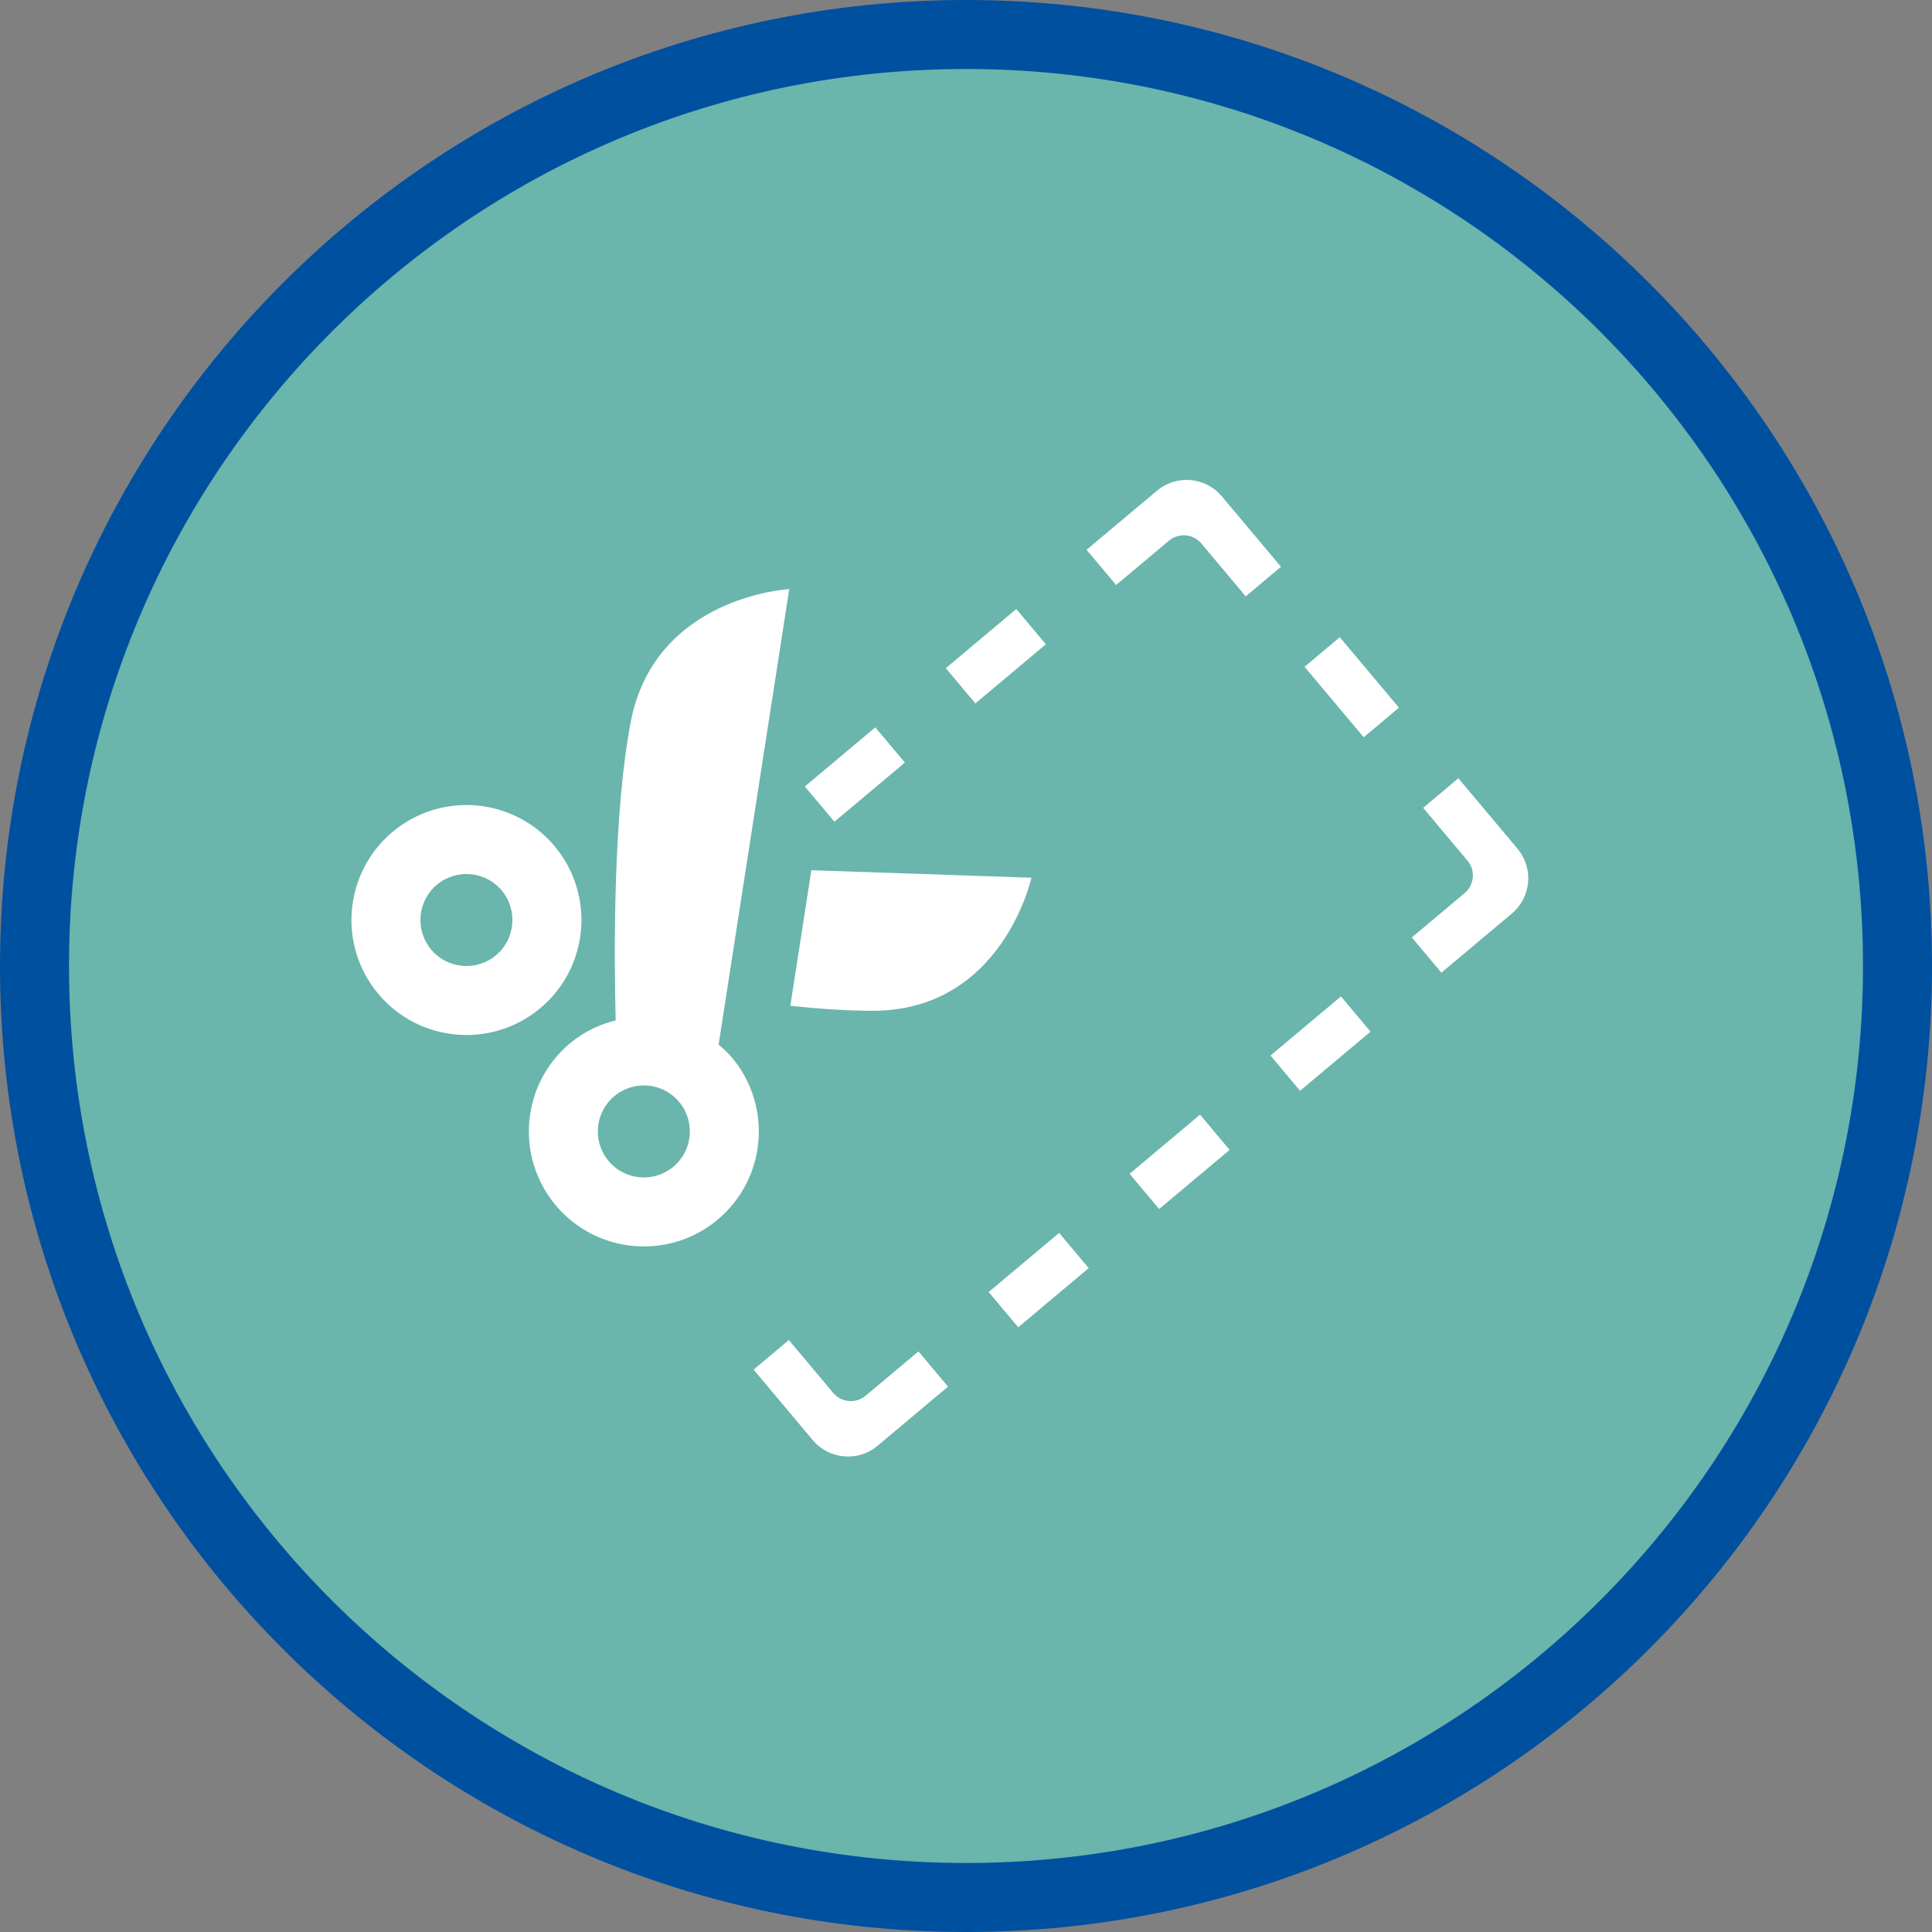 <?xml version="1.0" encoding="utf-8"?>
<!-- Generator: Adobe Illustrator 17.0.0, SVG Export Plug-In . SVG Version: 6.00 Build 0)  -->
<!DOCTYPE svg PUBLIC "-//W3C//DTD SVG 1.1//EN" "http://www.w3.org/Graphics/SVG/1.1/DTD/svg11.dtd">
<svg version="1.1" id="Livello_1" xmlns="http://www.w3.org/2000/svg" xmlns:xlink="http://www.w3.org/1999/xlink" x="0px" y="0px"
	 width="84px" height="84px" viewBox="0 0 84 84" enable-background="new 0 0 84 84" xml:space="preserve">
<rect x="0" y="0" width="84" height="84" fill="#808080" stroke="none"/>
<path fill-rule="evenodd" clip-rule="evenodd" fill="#0050a0" d="M42,0c23.196,0,42,18.804,42,42S65.196,84,42,84S0,65.196,0,42
	S18.804,0,42,0z"/>
<path fill-rule="evenodd" clip-rule="evenodd" fill="#6AB5AC" d="M42,3c21.539,0,39,17.461,39,39S63.539,81,42,81S3,63.539,3,42
	S20.461,3,42,3z"/>
<g>
	
		<rect x="42.287" y="26.528" transform="matrix(0.643 0.766 -0.766 0.643 37.316 -22.97)" fill-rule="evenodd" clip-rule="evenodd" fill="#FFFFFF" width="2" height="4"/>
	
		<rect x="44.172" y="53.665" transform="matrix(-0.643 -0.766 0.766 -0.643 31.566 126.05)" fill-rule="evenodd" clip-rule="evenodd" fill="#FFFFFF" width="2" height="4"/>
	
		<rect x="50.3" y="48.523" transform="matrix(-0.643 -0.766 0.766 -0.643 45.572 122.297)" fill-rule="evenodd" clip-rule="evenodd" fill="#FFFFFF" width="2" height="4"/>
	
		<rect x="36.159" y="31.67" transform="matrix(0.643 0.766 -0.766 0.643 39.066 -16.438)" fill-rule="evenodd" clip-rule="evenodd" fill="#FFFFFF" width="2" height="4"/>
	<path fill-rule="evenodd" clip-rule="evenodd" fill="#FFFFFF" d="M37.635,60.684c-0.423,0.355-1.054,0.3-1.409-0.123l-1.928-2.298
		l-1.532,1.286l2.571,3.064c0.71,0.846,1.972,0.957,2.818,0.247l3.064-2.571l-1.286-1.532L37.635,60.684z"/>
	<path fill-rule="evenodd" clip-rule="evenodd" fill="#FFFFFF" d="M65.979,36.901l-2.571-3.064l-1.532,1.286l1.928,2.298
		c0.355,0.423,0.3,1.054-0.123,1.409l-2.298,1.928l1.286,1.532l3.064-2.571C66.578,39.009,66.688,37.747,65.979,36.901z"/>
	<path fill-rule="evenodd" clip-rule="evenodd" fill="#FFFFFF" d="M53.123,21.58c-0.71-0.846-1.971-0.957-2.818-0.247l-3.064,2.571
		l1.286,1.532l2.298-1.928c0.423-0.355,1.054-0.3,1.409,0.123l1.928,2.298l1.532-1.286L53.123,21.58z"/>
	
		<rect x="56.429" y="43.381" transform="matrix(-0.643 -0.766 0.766 -0.643 59.579 118.544)" fill-rule="evenodd" clip-rule="evenodd" fill="#FFFFFF" width="2" height="4"/>
	
		<rect x="56.785" y="28.884" transform="matrix(-0.643 -0.766 0.766 -0.643 73.679 94.124)" fill-rule="evenodd" clip-rule="evenodd" fill="#FFFFFF" width="4" height="2"/>
	<path fill-rule="evenodd" clip-rule="evenodd" fill="#FFFFFF" d="M35.276,37.836l-0.914,5.895c1.269,0.134,2.497,0.217,3.588,0.216
		c5.641-0.008,6.894-5.785,6.894-5.785L35.276,37.836z"/>
	<path fill-rule="evenodd" clip-rule="evenodd" fill="#FFFFFF" d="M24.11,36.787c-1.775-2.115-4.929-2.391-7.044-0.616
		c-2.115,1.775-2.391,4.929-0.616,7.044s4.929,2.391,7.044,0.616C25.609,42.056,25.885,38.903,24.11,36.787z M21.565,41.533
		c-0.846,0.71-2.108,0.6-2.818-0.247c-0.71-0.846-0.6-2.108,0.247-2.818c0.846-0.71,2.108-0.6,2.818,0.246
		C22.522,39.562,22.411,40.823,21.565,41.533z"/>
	<path fill-rule="evenodd" clip-rule="evenodd" fill="#FFFFFF" d="M31.823,45.98c-0.177-0.211-0.377-0.39-0.579-0.564l3.071-19.803
		c0,0-5.846,0.304-6.894,5.785c-0.758,3.964-0.728,9.948-0.653,12.965c-0.708,0.179-1.391,0.499-1.988,1
		c-2.115,1.775-2.391,4.929-0.616,7.044c1.775,2.115,4.929,2.391,7.044,0.616C33.322,51.249,33.598,48.095,31.823,45.98z
		 M29.279,50.726c-0.846,0.71-2.108,0.6-2.818-0.247c-0.71-0.846-0.6-2.108,0.247-2.818c0.846-0.71,2.108-0.6,2.818,0.246
		C30.235,48.754,30.125,50.016,29.279,50.726z"/>
</g>
</svg>
